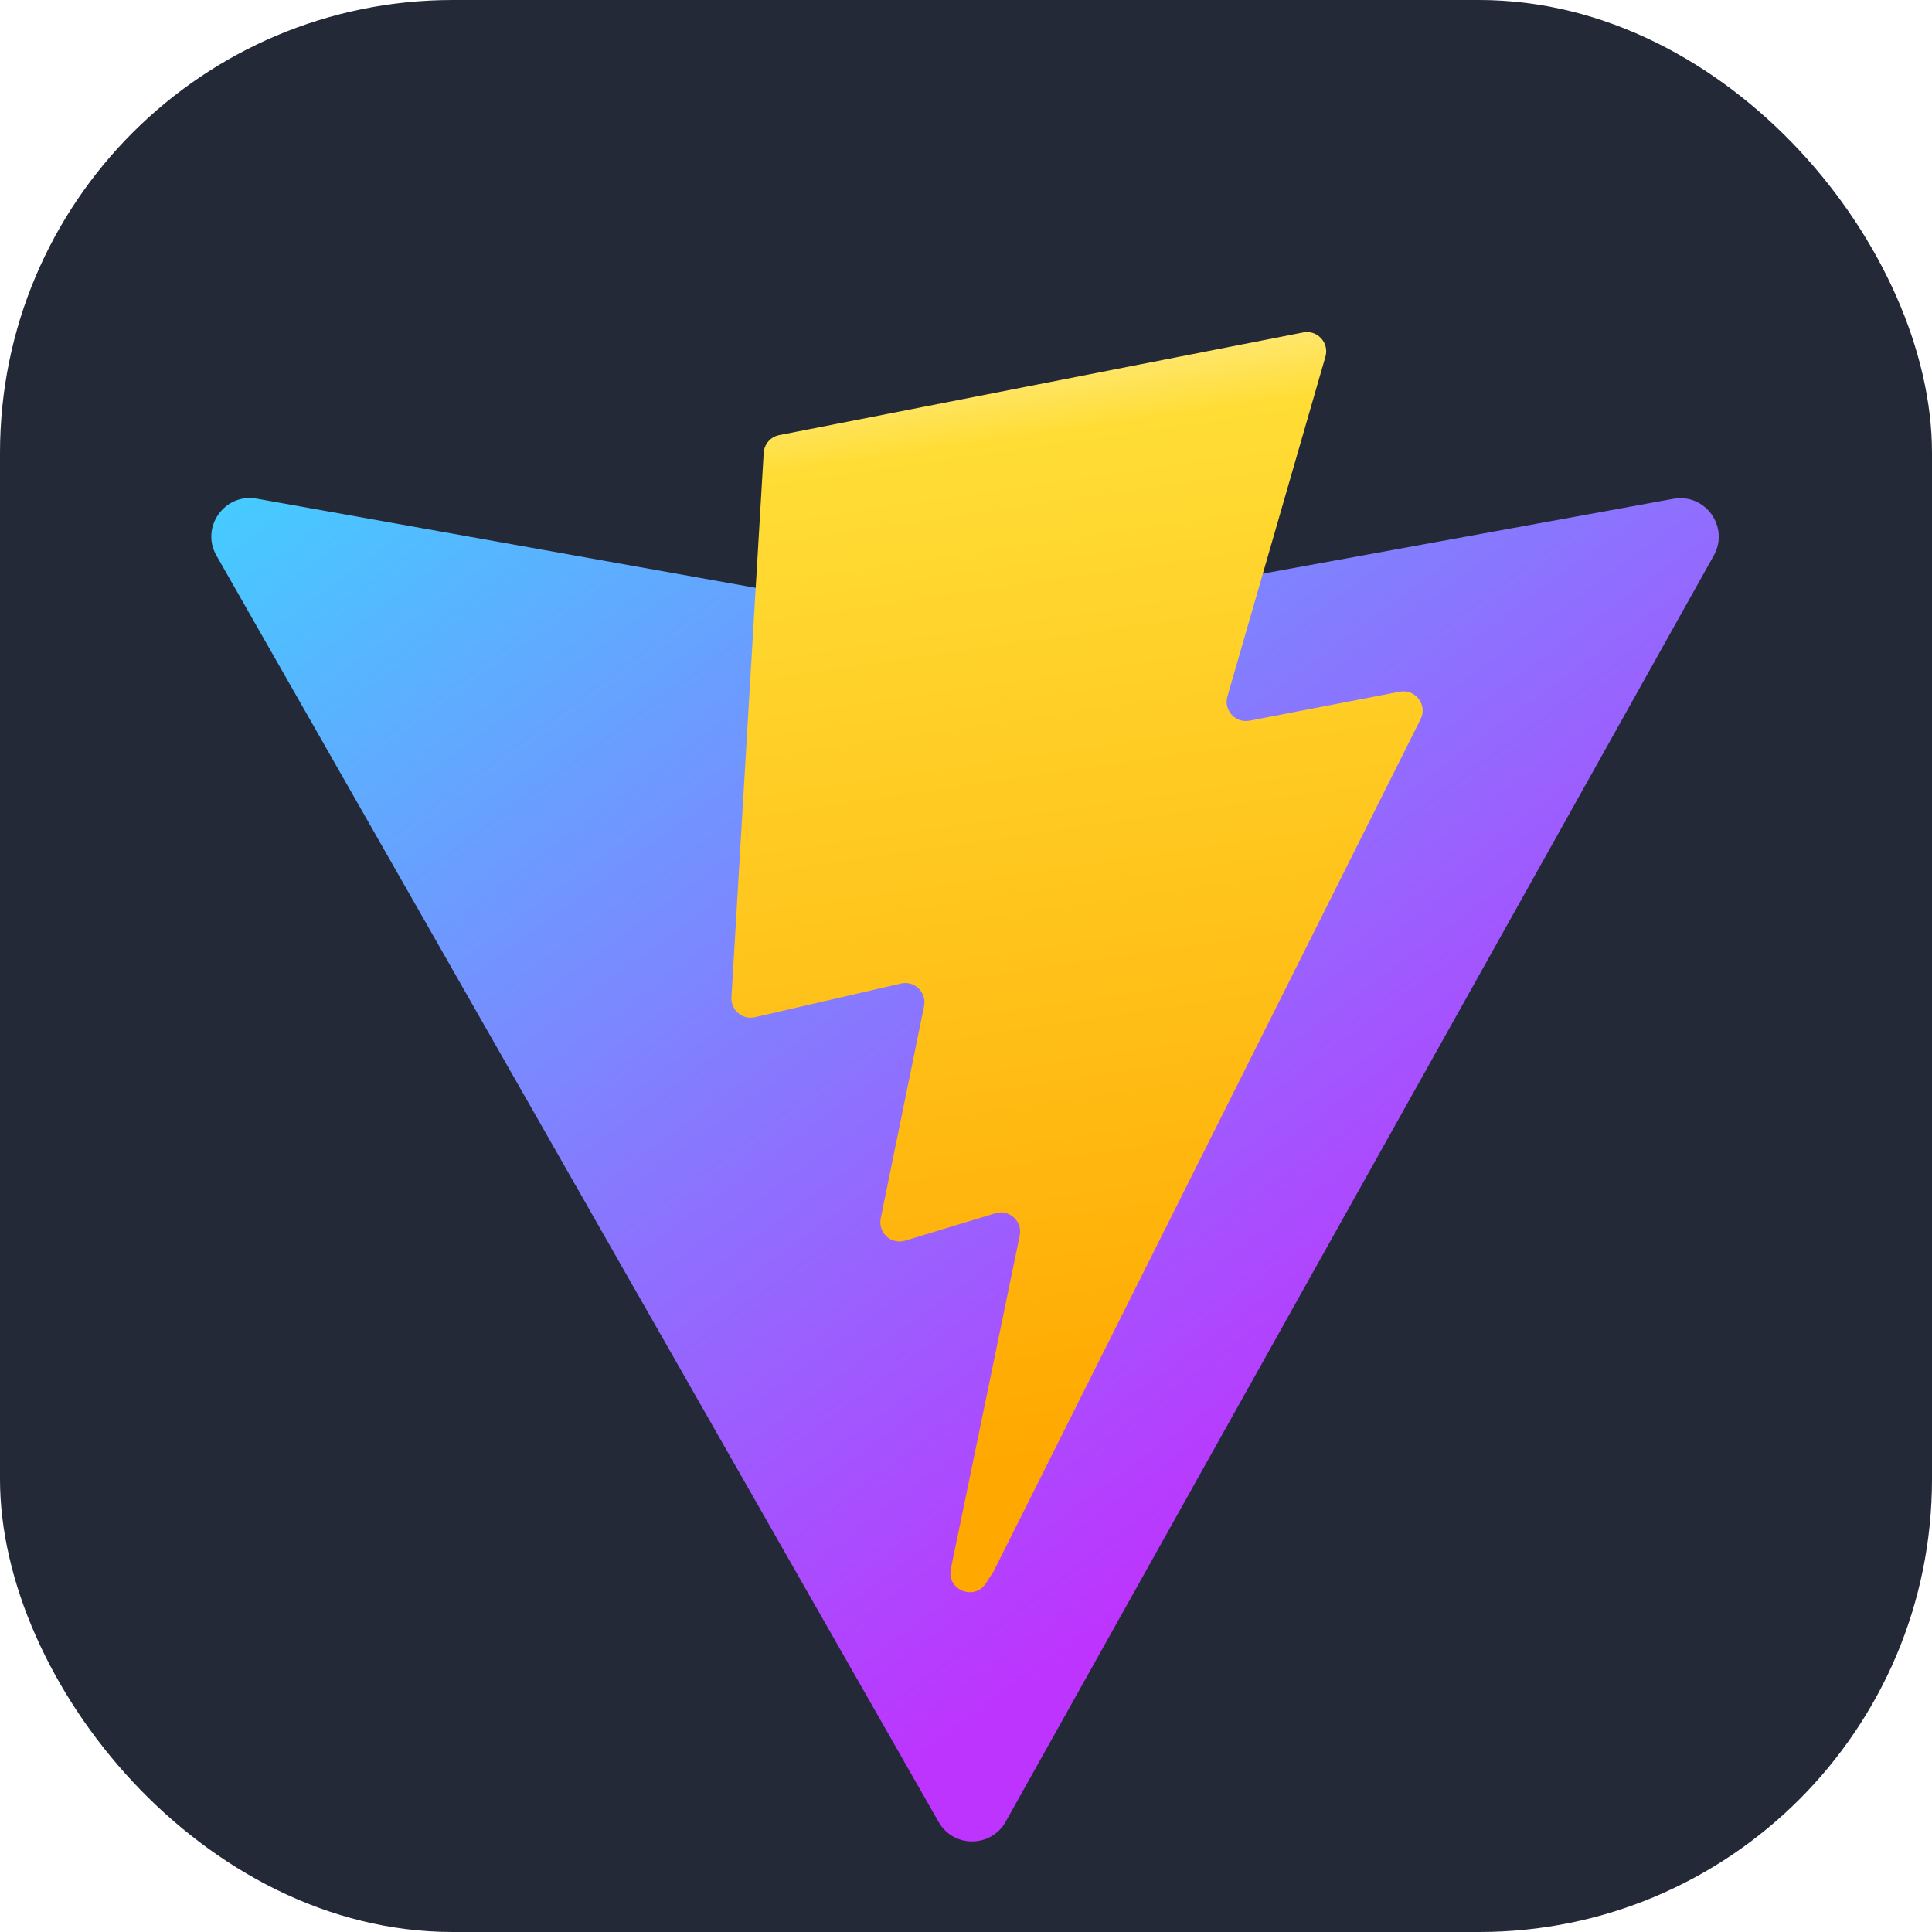 <svg width="256" height="256" viewBox="0 0 256 256" fill="none" xmlns="http://www.w3.org/2000/svg">
<g clip-path="url(#clip0_248_3773)">
<rect width="256" height="256" rx="60" fill="#242938"/>
<g filter="url(#filter0_d_248_3773)">
<path d="M227.088 57.603L133.256 225.39C131.318 228.855 126.341 228.875 124.375 225.428L28.682 57.619C26.54 53.862 29.752 49.312 34.01 50.072L127.942 66.862C128.541 66.969 129.155 66.968 129.754 66.859L221.722 50.096C225.965 49.323 229.192 53.838 227.088 57.603Z" fill="url(#paint0_linear_248_3773)"/>
<path d="M172.687 28.049L103.249 41.655C102.107 41.879 101.262 42.846 101.194 44.007L96.922 116.148C96.822 117.847 98.382 119.166 100.04 118.783L119.373 114.322C121.182 113.905 122.816 115.498 122.445 117.317L116.701 145.443C116.314 147.336 118.092 148.954 119.94 148.393L131.881 144.765C133.732 144.203 135.511 145.826 135.119 147.721L125.991 191.9C125.42 194.664 129.096 196.171 130.629 193.801L131.653 192.219L188.235 79.299C189.183 77.409 187.549 75.253 185.472 75.653L165.573 79.494C163.703 79.855 162.112 78.113 162.639 76.283L175.628 31.258C176.156 29.425 174.559 27.683 172.687 28.049Z" fill="url(#paint1_linear_248_3773)"/>
</g>
</g>
<defs>
<filter id="filter0_d_248_3773" x="-51" y="-35" width="357.749" height="358.001" filterUnits="userSpaceOnUse" color-interpolation-filters="sRGB">
<feFlood flood-opacity="0" result="BackgroundImageFix"/>
<feColorMatrix in="SourceAlpha" type="matrix" values="0 0 0 0 0 0 0 0 0 0 0 0 0 0 0 0 0 0 127 0" result="hardAlpha"/>
<feOffset dy="16"/>
<feGaussianBlur stdDeviation="39.5"/>
<feComposite in2="hardAlpha" operator="out"/>
<feColorMatrix type="matrix" values="0 0 0 0 0.255 0 0 0 0 0.82 0 0 0 0 1 0 0 0 0.25 0"/>
<feBlend mode="normal" in2="BackgroundImageFix" result="effect1_dropShadow_248_3773"/>
<feBlend mode="normal" in="SourceGraphic" in2="effect1_dropShadow_248_3773" result="shape"/>
</filter>
<linearGradient id="paint0_linear_248_3773" x1="26.346" y1="44.076" x2="143.127" y2="202.674" gradientUnits="userSpaceOnUse">
<stop stop-color="#41D1FF"/>
<stop offset="1" stop-color="#BD34FE"/>
</linearGradient>
<linearGradient id="paint1_linear_248_3773" x1="122.551" y1="31.743" x2="143.676" y2="176.66" gradientUnits="userSpaceOnUse">
<stop stop-color="#FFEA83"/>
<stop offset="0.083" stop-color="#FFDD35"/>
<stop offset="1" stop-color="#FFA800"/>
</linearGradient>
<clipPath id="clip0_248_3773">
<rect width="256" height="256" fill="white"/>
</clipPath>
</defs>
</svg>
